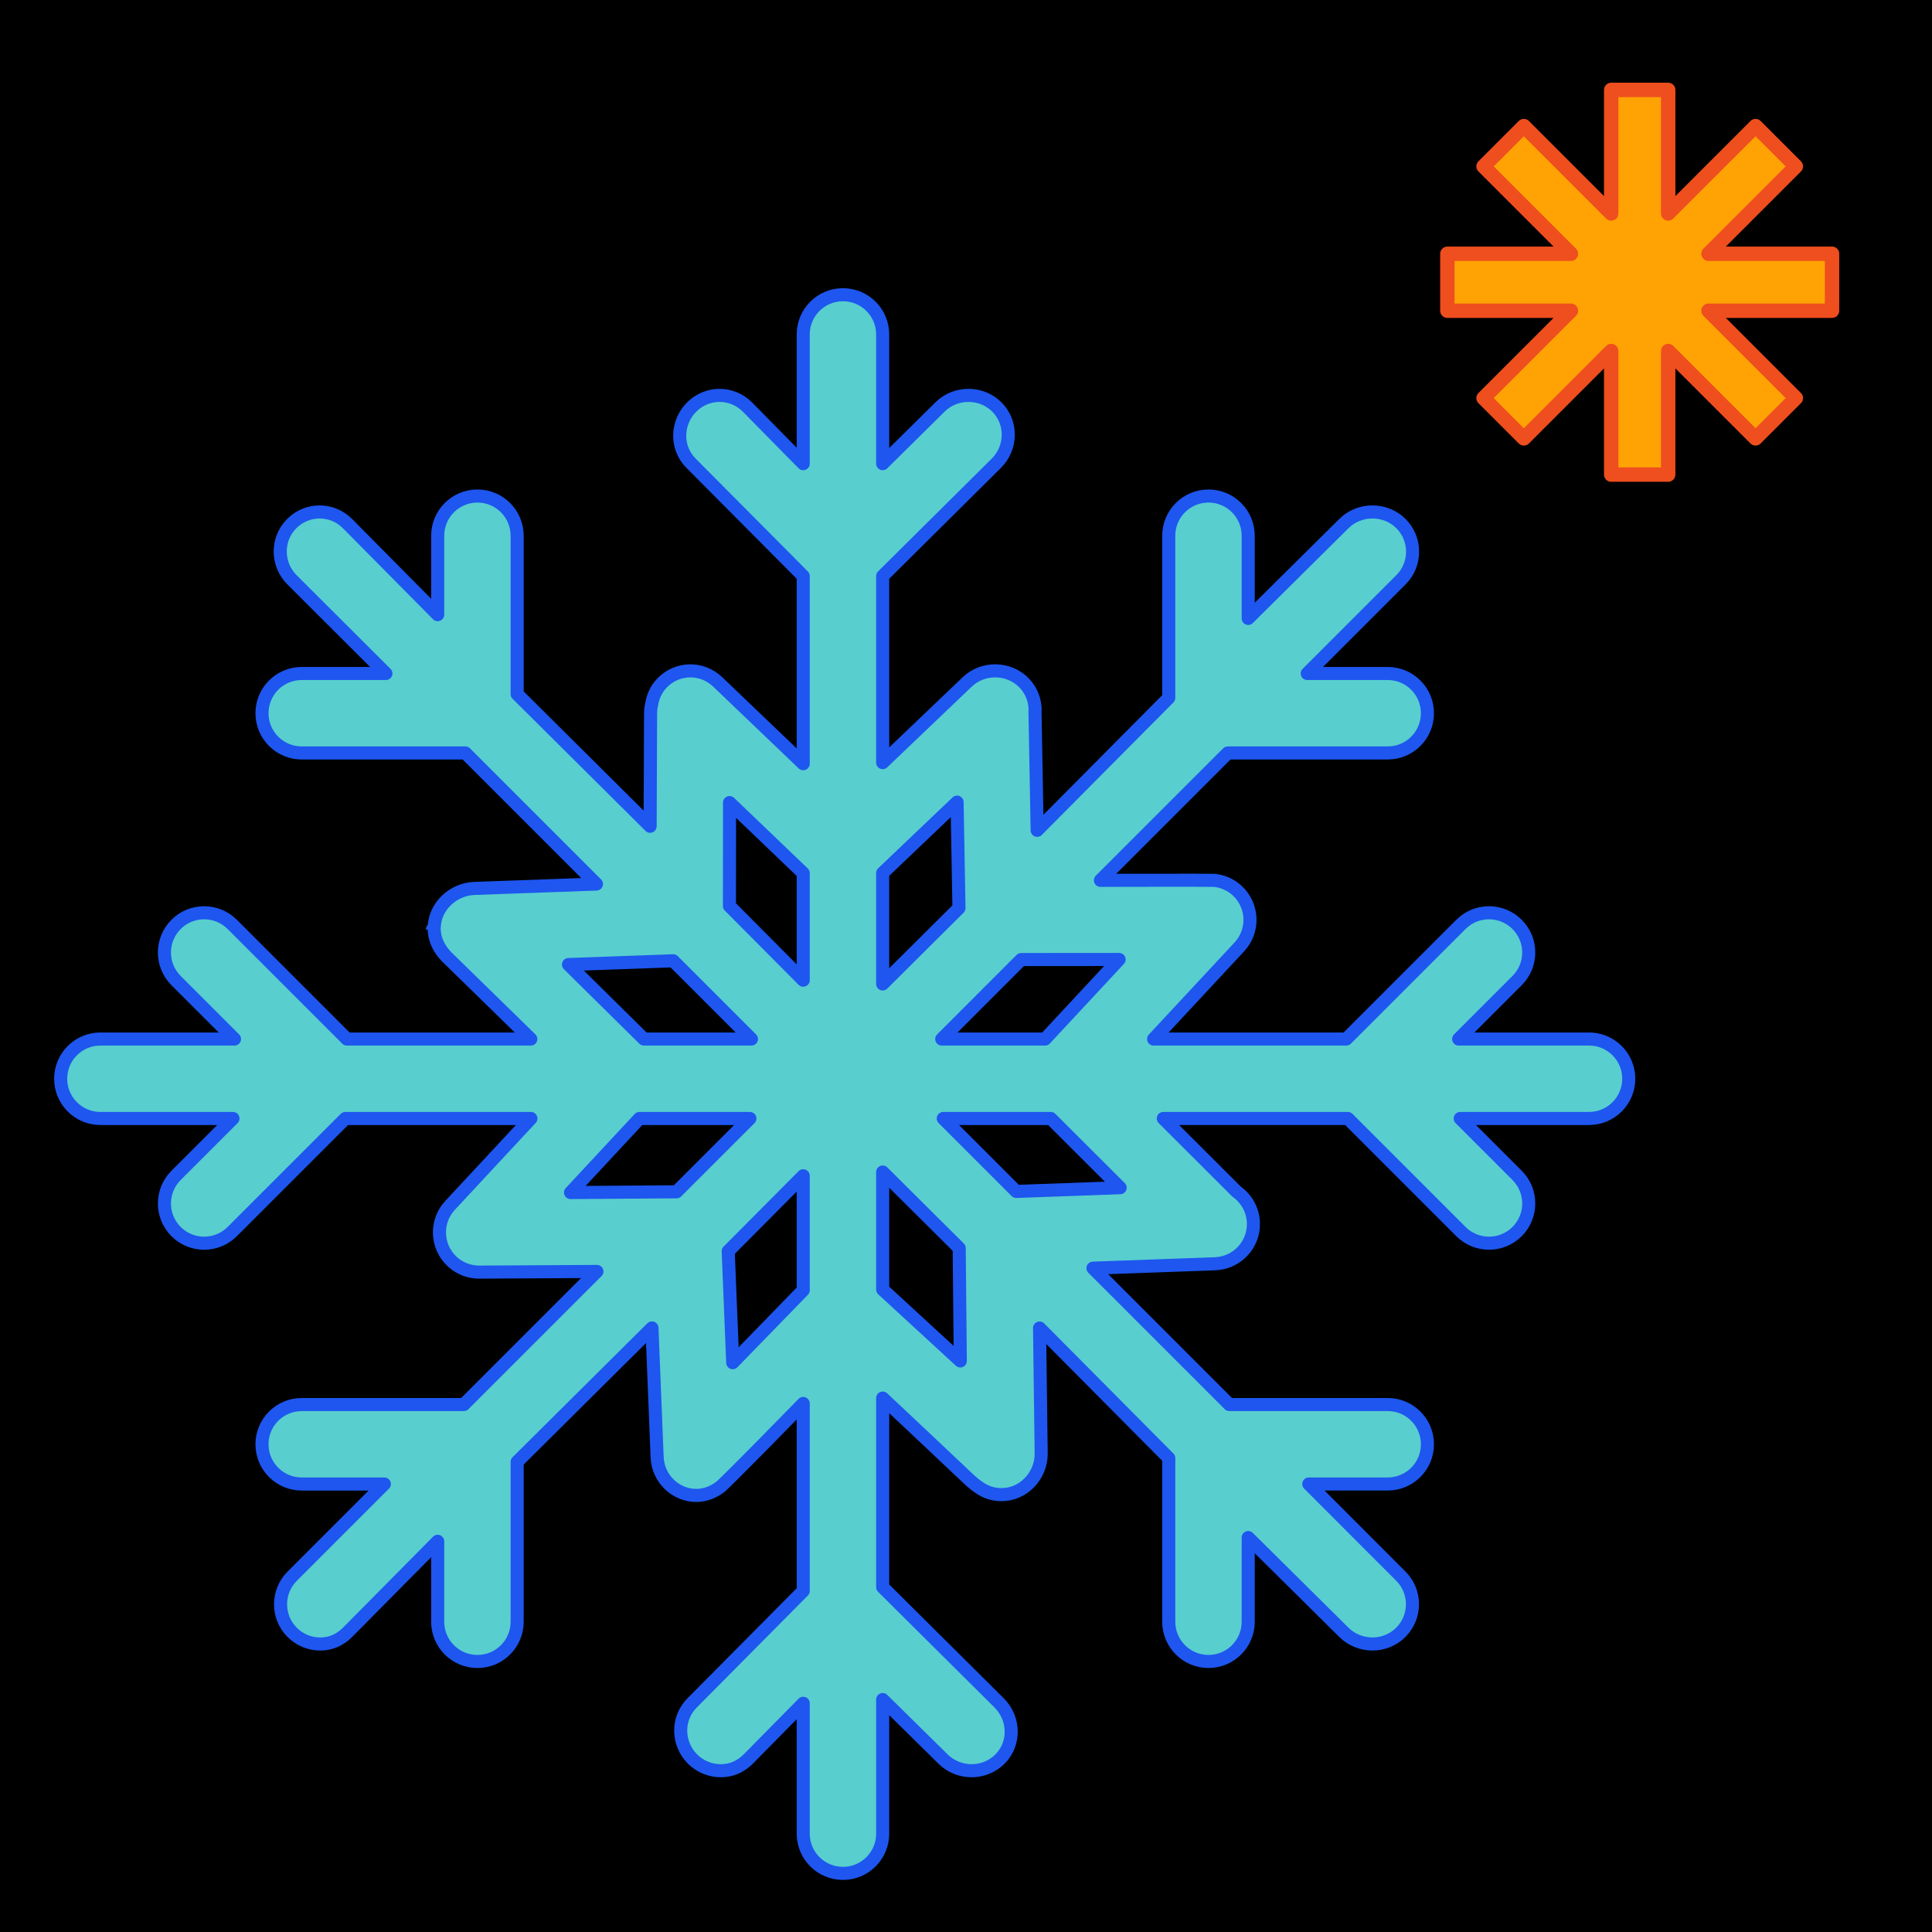 <?xml version="1.0" encoding="UTF-8" standalone="no"?>
<!-- Created with Inkscape (http://www.inkscape.org/) -->

<svg
   width="1024"
   height="1024"
   viewBox="0 0 270.933 270.933"
   version="1.1"
   id="svg1"
   xml:space="preserve"
   inkscape:version="1.3.2 (091e20e, 2023-11-25)"
   sodipodi:docname="logo.svg"
   xmlns:inkscape="http://www.inkscape.org/namespaces/inkscape"
   xmlns:sodipodi="http://sodipodi.sourceforge.net/DTD/sodipodi-0.dtd"
   xmlns="http://www.w3.org/2000/svg"
   xmlns:svg="http://www.w3.org/2000/svg"><sodipodi:namedview
   id="namedview1"
   pagecolor="#505050"
   bordercolor="#eeeeee"
   borderopacity="1"
   inkscape:showpageshadow="0"
   inkscape:pageopacity="0"
   inkscape:pagecheckerboard="0"
   inkscape:deskcolor="#505050"
   inkscape:document-units="px"
   inkscape:zoom="0.66213034"
   inkscape:cx="755.89347"
   inkscape:cy="554.27154"
   inkscape:window-width="1664"
   inkscape:window-height="1051"
   inkscape:window-x="71"
   inkscape:window-y="38"
   inkscape:window-maximized="1"
   inkscape:current-layer="layer1"><inkscape:page
     x="0"
     y="0"
     width="270.933"
     height="270.933"
     id="page1"
     margin="0"
     bleed="0"
     inkscape:export-filename="Page 1.png"
     inkscape:export-xdpi="12.000001"
     inkscape:export-ydpi="12.000001" /><inkscape:page
     x="280.933"
     y="0"
     width="81.492"
     height="141.288"
     id="page2"
     margin="0"
     bleed="0" /><inkscape:page
     x="372.425"
     y="0"
     width="211.667"
     height="211.667"
     id="page3"
     margin="0"
     bleed="0" /></sodipodi:namedview><defs
   id="defs1" /><g
   inkscape:label="Layer 1"
   inkscape:groupmode="layer"
   id="layer1"><rect
     style="fill:#000000;fill-opacity:1;stroke:#ffffff;stroke-width:0;stroke-linecap:round;stroke-linejoin:round"
     id="rect3"
     width="277.318"
     height="277.718"
     x="-2.797"
     y="-2.797" /><path
     d="m 222.835,145.707 h -18.28 l 8.195,-8.194 c 2.177,-2.176 2.177,-5.704 7.7e-4,-7.879 -2.176,-2.176 -5.704,-2.177 -7.879,-7.5e-4 l -16.076,16.074 h -27.018 l 12.022,-12.92 c 2.096,-2.252 1.969,-5.778 -0.285,-7.875 -0.923,-0.859 -2.062,-1.339 -3.228,-1.457 -0.707,-0.035 -15.969,-0.002 -15.969,-0.002 l 17.862,-17.862 h 22.424 c 3.078,0 5.572,-2.494 5.572,-5.572 0,-3.078 -2.494,-5.572 -5.572,-5.572 h -11.282 l 13.142,-13.142 c 2.176,-2.177 2.176,-5.704 0,-7.881 -2.177,-2.175 -5.827,-2.175 -8.004,0 L 175.042,86.721 V 75.132 c 0,-3.078 -2.494,-5.572 -5.572,-5.572 -3.078,0 -5.572,2.494 -5.572,5.572 v 22.733 l -18.451,18.575 -0.308,-16.823 c -7.4e-4,-0.027 0.026,-0.052 0.025,-0.079 -0.026,-1.355 -0.523,-2.705 -1.538,-3.758 -2.134,-2.215 -5.778,-2.281 -7.994,-0.144 L 123.782,106.948 V 80.783 l 15.95,-15.827 c 2.176,-2.177 2.238,-5.704 0.062,-7.88 -2.177,-2.175 -5.797,-2.175 -7.973,0 l -8.039,7.946 V 46.902 c 0,-3.078 -2.494,-5.572 -5.572,-5.572 -3.078,0 -5.572,2.494 -5.572,5.572 v 18.122 l -7.823,-7.946 c -2.177,-2.175 -5.642,-2.175 -7.818,0 -2.176,2.177 -2.269,5.704 -0.093,7.88 L 112.639,80.784 V 107.098 L 100.621,95.602 c -2.235,-2.115 -5.698,-2.019 -7.815,0.215 -0.799,0.844 -1.25,1.872 -1.422,2.938 -0.105,0.433 -0.151,0.883 -0.149,1.345 L 91.17,115.871 72.523,97.34 V 75.132 c 0,-3.078 -2.494,-5.572 -5.572,-5.572 -3.078,0 -5.572,2.494 -5.572,5.572 V 86.197 L 48.731,73.425 c -2.177,-2.175 -5.642,-2.175 -7.818,0 -2.176,2.177 -2.145,5.704 0.031,7.881 L 54.117,94.447 H 42.31 c -3.078,0 -5.572,2.494 -5.572,5.572 0,3.078 2.494,5.572 5.572,5.572 h 22.95 l 18.382,18.382 -17.129,0.617 c -2.987,0.109 -5.59,2.552 -5.619,5.511 -0.002,0.083 -0.259,0.167 -0.259,0.25 0,0.002 0,0.006 0,0.008 0,0.006 0.256,0.013 0.256,0.019 0.033,1.393 0.709,2.775 1.779,3.832 l 11.768,11.498 H 48.644 L 32.569,129.633 c -2.177,-2.175 -5.704,-2.175 -7.88,0 -2.176,2.177 -2.176,5.704 0,7.88 l 8.194,8.194 H 14.08 c -3.078,0 -5.572,2.494 -5.572,5.572 0,3.078 2.494,5.572 5.572,5.572 H 32.668 l -7.979,7.979 c -2.176,2.177 -2.176,5.704 0,7.88 1.088,1.088 2.515,1.631 3.94,1.631 1.426,0 2.852,-0.544 3.94,-1.631 l 15.858,-15.858 h 26.022 l -11.331,12.179 c -2.096,2.252 -1.969,5.778 0.285,7.875 1.073,0.998 2.434,1.492 3.793,1.492 0.025,0 0.051,-0.005 0.077,-0.005 0.017,0 0.033,0.002 0.048,0.002 0.013,0 0.028,0 0.041,0 l 16.347,-0.093 -18.665,18.665 H 42.311 c -3.078,0 -5.572,2.494 -5.572,5.572 0,3.078 2.494,5.572 5.572,5.572 h 11.59 l -12.926,12.926 c -2.176,2.177 -2.176,5.704 0,7.88 1.088,1.088 2.515,1.631 3.94,1.631 1.426,0 2.728,-0.544 3.816,-1.631 L 61.379,216.145 v 11.281 c 0,3.078 2.494,5.572 5.572,5.572 3.078,0 5.572,-2.494 5.572,-5.572 v -22.424 l 18.903,-18.779 0.726,18.119 c 0.11,3.006 2.613,5.428 5.596,5.367 1.013,-0.021 2.113,-0.345 3.203,-1.146 0.79,-0.58 11.689,-11.747 11.689,-11.747 v 26.287 L 97.06,238.806 c -2.177,2.176 -2.114,5.704 0.061,7.88 1.088,1.088 2.544,1.632 3.971,1.632 1.426,0 2.744,-0.544 3.831,-1.631 l 7.716,-7.824 v 18.279 c 0,3.078 2.494,5.572 5.572,5.572 3.078,0 5.572,-2.494 5.572,-5.572 v -18.803 l 8.472,8.348 c 1.088,1.088 2.576,1.631 4.002,1.631 1.426,0 2.883,-0.544 3.971,-1.631 2.176,-2.177 2.067,-5.704 -0.109,-7.88 l -16.336,-16.229 v -26.522 c 0,0 10.199,9.58 11.809,11.126 1.61,1.545 2.929,2.414 4.847,2.414 0.01,0 0.022,0 0.034,0 3.077,0 5.557,-2.677 5.538,-5.755 l -0.227,-17.604 18.115,18.239 v 22.948 c 0,3.078 2.494,5.572 5.572,5.572 3.078,0 5.572,-2.494 5.572,-5.572 v -11.805 l 13.42,13.296 c 1.088,1.088 2.576,1.631 4.002,1.631 1.426,0 2.882,-0.544 3.971,-1.631 2.176,-2.177 2.192,-5.704 0.015,-7.88 l -12.912,-12.926 h 11.065 c 3.078,0 5.572,-2.494 5.572,-5.572 0,-3.078 -2.494,-5.572 -5.572,-5.572 h -22.208 l -19.124,-19.124 17.131,-0.617 c 0.061,-0.002 0.12,-0.013 0.181,-0.015 0.022,-9.1e-4 0.045,-0.005 0.067,-0.006 2.955,-0.237 5.228,-2.755 5.12,-5.747 -0.065,-1.801 -0.981,-3.366 -2.344,-4.336 l -10.293,-10.271 h 25.879 l 15.857,15.858 c 1.088,1.088 2.514,1.632 3.94,1.632 1.426,0 2.852,-0.544 3.94,-1.631 2.177,-2.176 2.177,-5.704 7.2e-4,-7.879 l -7.979,-7.979 h 18.063 c 3.078,0 5.572,-2.494 5.572,-5.572 0,-3.078 -2.494,-5.572 -5.572,-5.572 z m -65.899,-11.156 -10.38,11.156 h -14.492 l 11.145,-11.145 z m -22.722,-22.063 0.264,14.859 -10.697,10.635 v -15.557 z m -31.905,0.06 10.329,9.898 v 15.01 l -10.345,-10.407 z m -22.585,22.717 14.681,-0.529 10.971,10.971 H 90.297 Z m 0.285,31.969 9.661,-10.383 h 15.49 l -10.282,10.282 z m 22.745,23.863 -0.634,-15.632 10.518,-10.58 v 16.05 z M 134.667,190.849 123.782,180.836 v -16.477 l 10.729,10.667 z m 22.415,-24.293 -14.571,0.524 -10.23,-10.23 h 15.075 z"
     id="path1-3"
     style="fill:#58cece;fill-opacity:1;stroke:#1e56ef;stroke-width:1.833;stroke-linecap:round;stroke-linejoin:round;stroke-dasharray:none;stroke-opacity:1" /><path
     d="M 225.946,12.607 V 29.933 l -12.251,-12.251 -5.651,5.651 12.251,12.251 h -17.325 v 7.992 h 17.325 l -12.251,12.251 5.651,5.651 12.251,-12.251 v 17.326 h 7.992 V 49.226 l 12.251,12.251 5.651,-5.651 -12.251,-12.251 h 17.326 V 35.584 H 239.589 L 251.84,23.333 246.189,17.682 233.938,29.933 V 12.607 Z"
     style="fill:#ffa304;stroke:#ef4e1e;stroke-width:2.018;stroke-linecap:round;stroke-linejoin:round"
     id="path4" /></g>



</svg>
